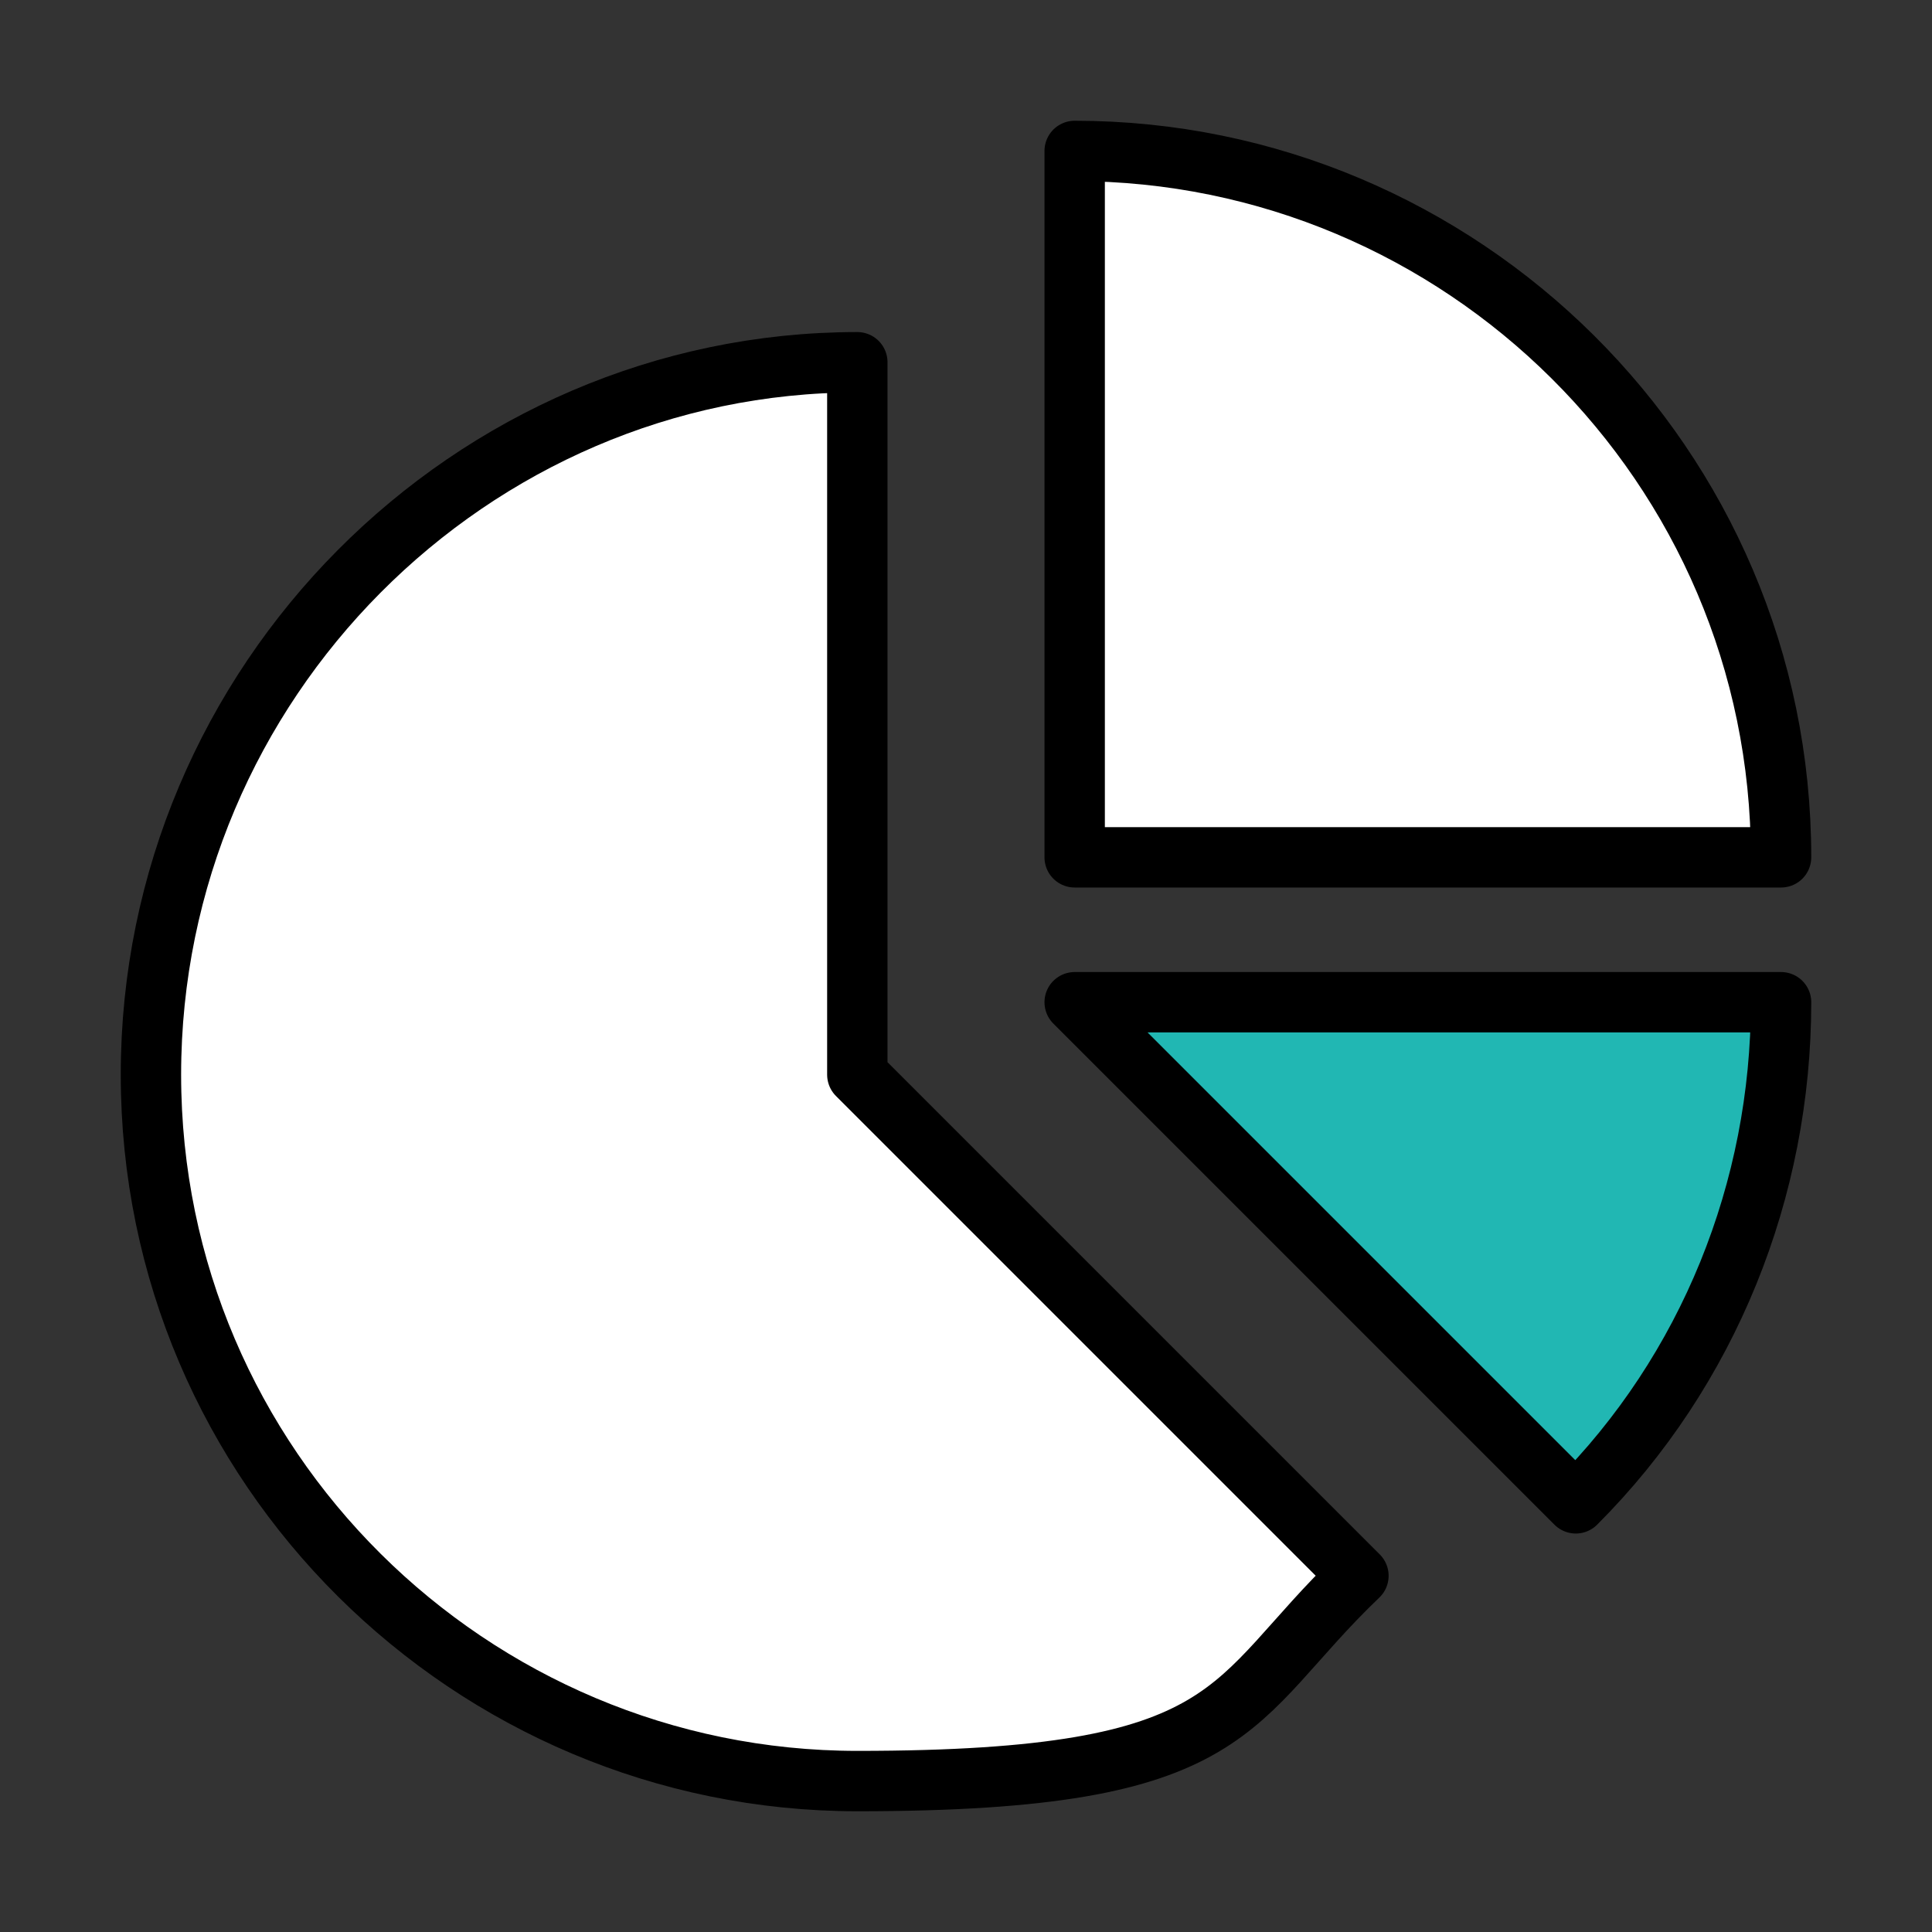 <?xml version="1.0" encoding="UTF-8"?>
<svg id="a535958b-0fa0-495d-9e2e-c767de445df6" xmlns="http://www.w3.org/2000/svg" version="1.1" viewBox="0 0 32 32">
  <rect x="0" y="0" width="32" height="32" fill="#333333" stroke="none"/>
  <defs>
    <style>
      .cls-1 {
        fill: #21b7b3;
      }

      .cls-1, .cls-2 {
        stroke: #000;
        stroke-linecap: round;
        stroke-linejoin: round;
      }

      .cls-2 {
        fill: #fff;
      }
    </style>
  </defs>
  <path class="cls-2" d="M17.8,14.2h11.7c0-6.5-5.3-11.7-11.7-11.7h0v11.7Z"/>
  <path class="cls-1" d="M26.1,24.9c2.2-2.2,3.4-5.2,3.4-8.3h-11.7l8.3,8.3Z"/>
  <path class="cls-2" d="M14.2,6c-6.4,0-11.7,5.3-11.7,11.8s5.3,11.7,11.7,11.7,6.1-1.3,8.3-3.4l-8.3-8.3V6Z"/>
</svg>